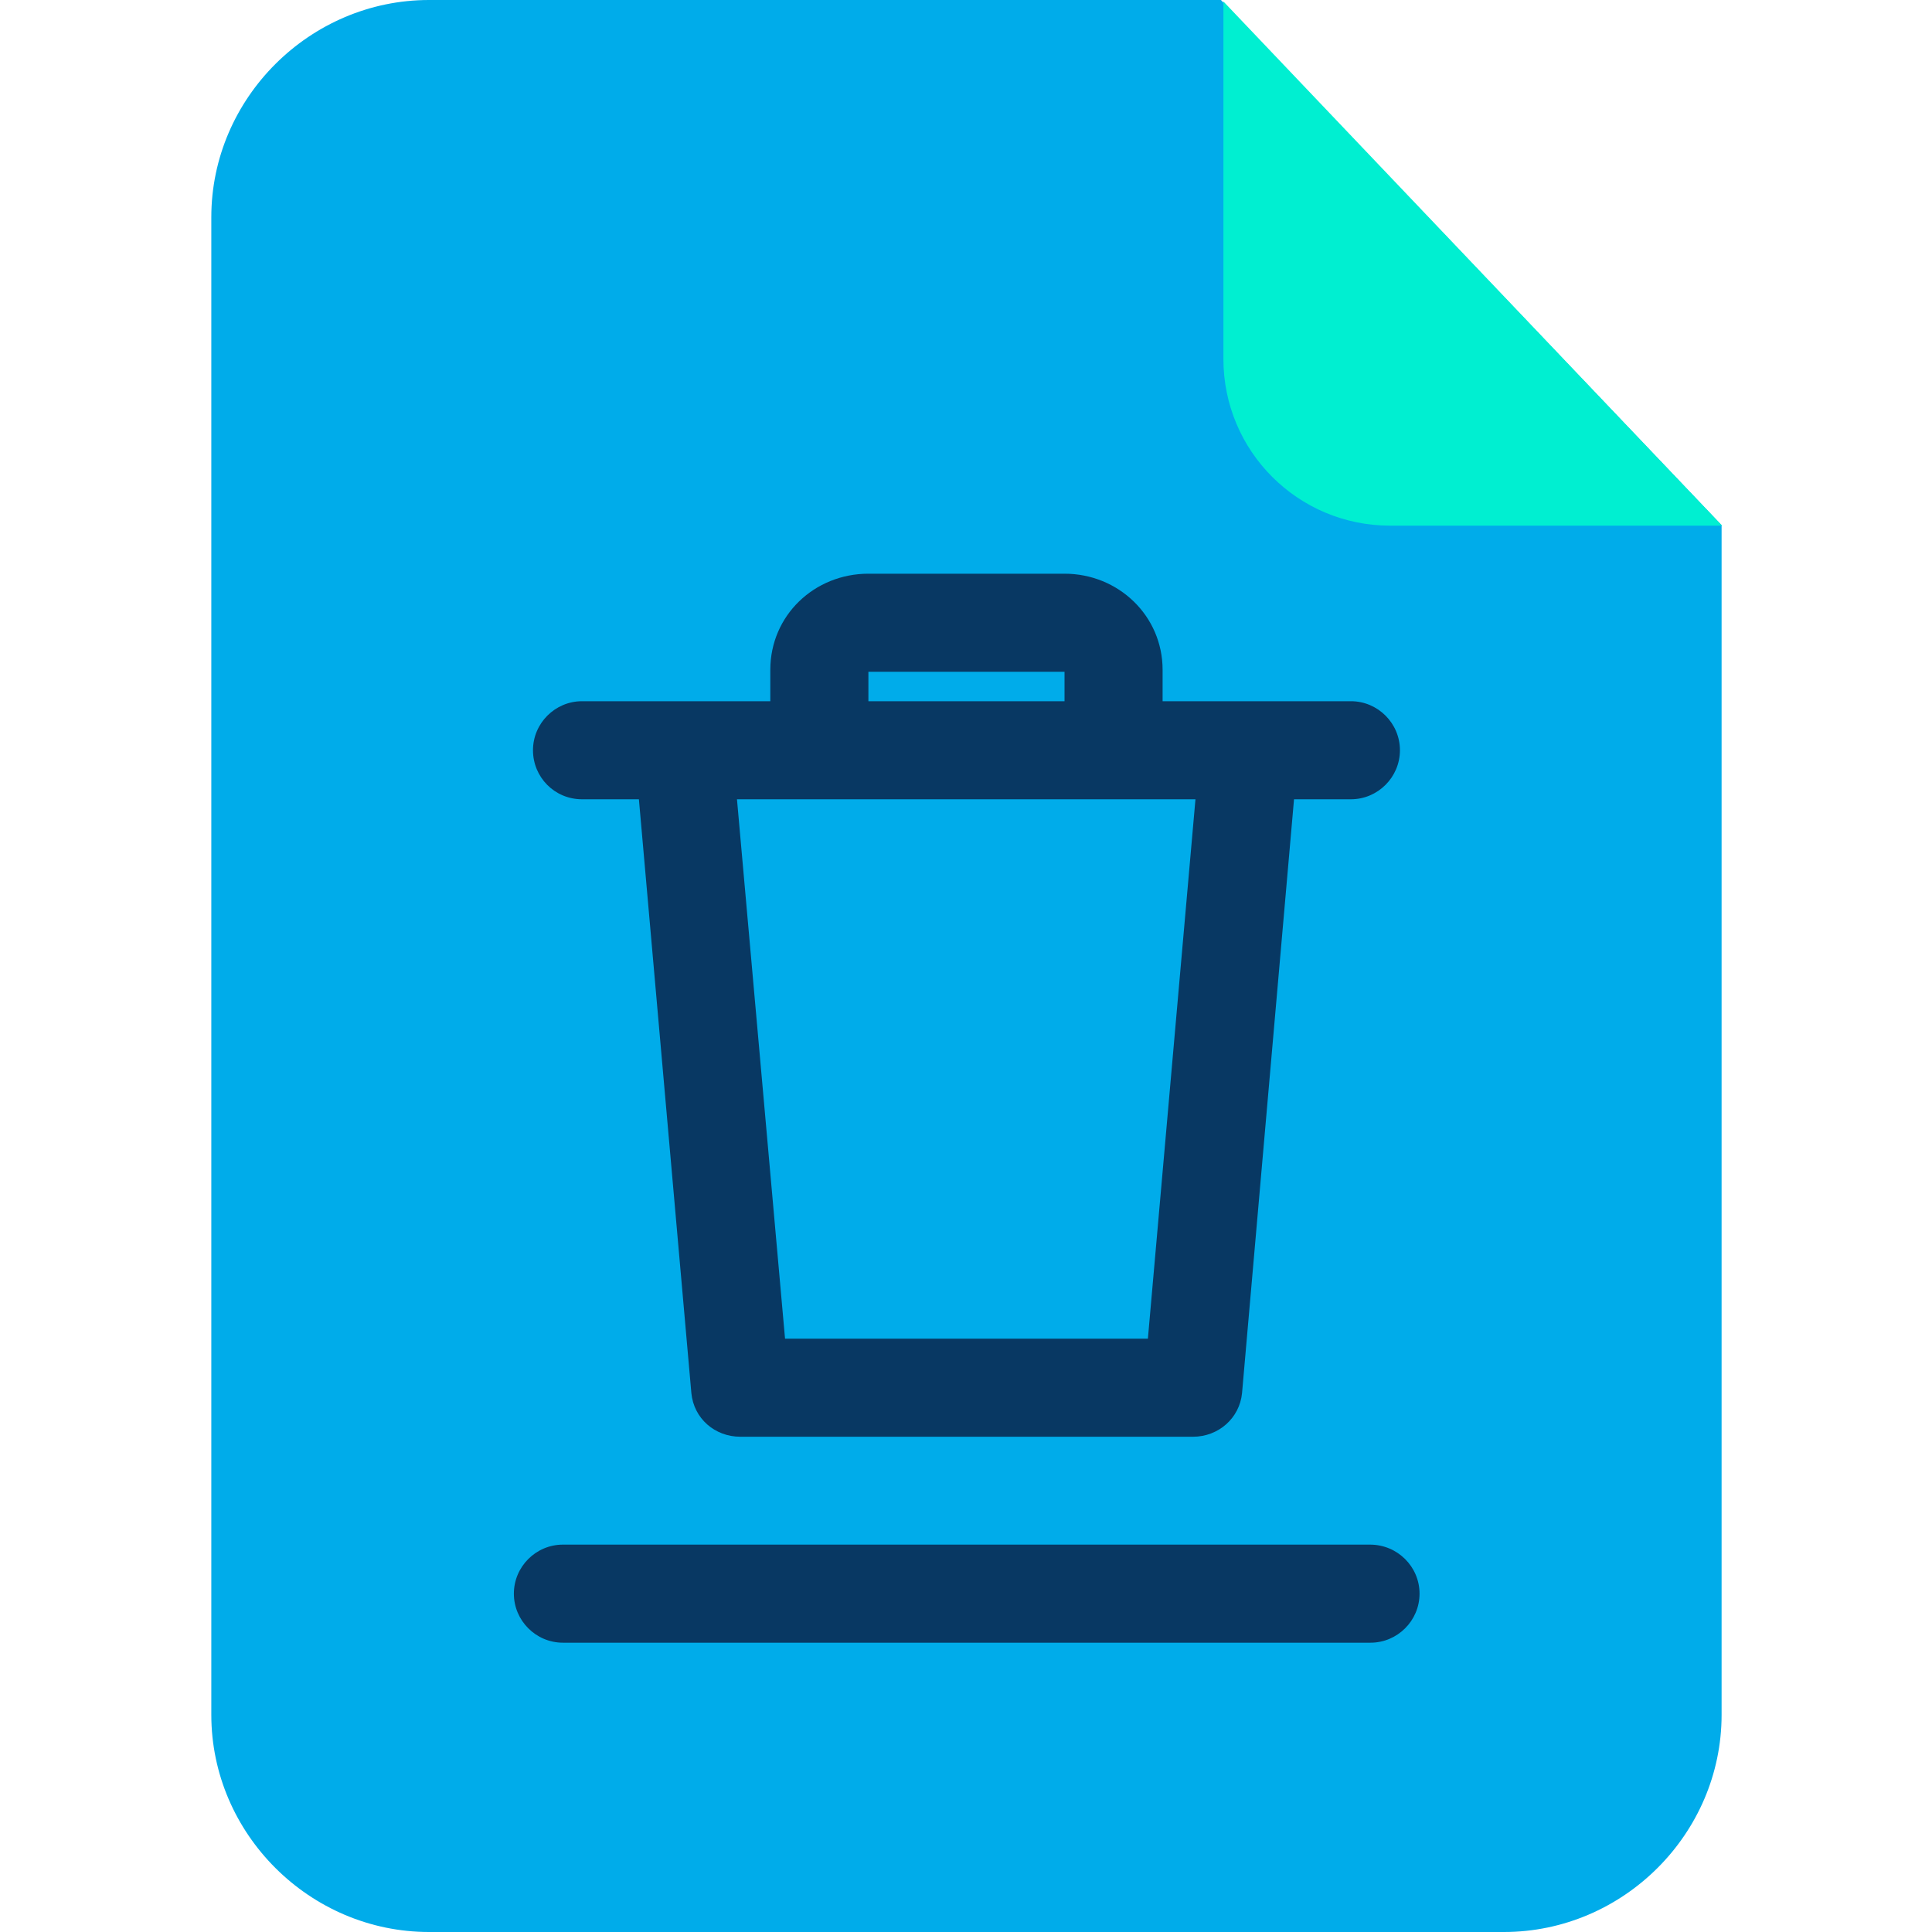 <svg height="640pt" viewBox="-70 0 640 640" width="640pt" xmlns="http://www.w3.org/2000/svg"><path d="m334.457 0h-262.332c-39.473 0-72.125 32.484-72.125 71.957v496.086c0 39.473 32.652 71.957 72.125 71.957h356.059c39.473 0 72.117-32.484 72.117-71.957v-394.074zm0 0" fill="#00acea"/><path d="m335.27.488 165.199 173.641h-109.973c-30.535 0-55.227-24.688-55.227-55.223zm0 0" fill="#00efd1"/><g fill="#083863"><path d="m383.836 511.676h-267.371c-8.93 0-16.238 7.309-16.238 16.242 0 8.938 7.309 16.246 16.238 16.246h267.535c8.934 0 16.242-7.309 16.242-16.246 0-8.934-7.309-16.242-16.406-16.242zm0 0"/><path d="m122.805 264.77h18.84l17.379 196.715c.816 8.441 7.797 14.453 16.246 14.453h149.93c8.441 0 15.43-6.172 16.242-14.453l17.219-196.715h18.84c8.934 0 16.246-7.309 16.246-16.246 0-8.93-7.312-16.238-16.246-16.238h-62.375v-10.395c0-17.871-14.617-31.844-32.488-31.844h-64.969c-17.871 0-32.492 13.809-32.492 31.844v10.395h-62.371c-8.938 0-16.246 7.309-16.246 16.238 0 8.938 7.148 16.246 16.246 16.246zm187.449 178.684h-120.199l-15.922-178.684h151.879zm-92.586-220.914h64.973v9.746h-64.973zm0 0"/></g></svg>